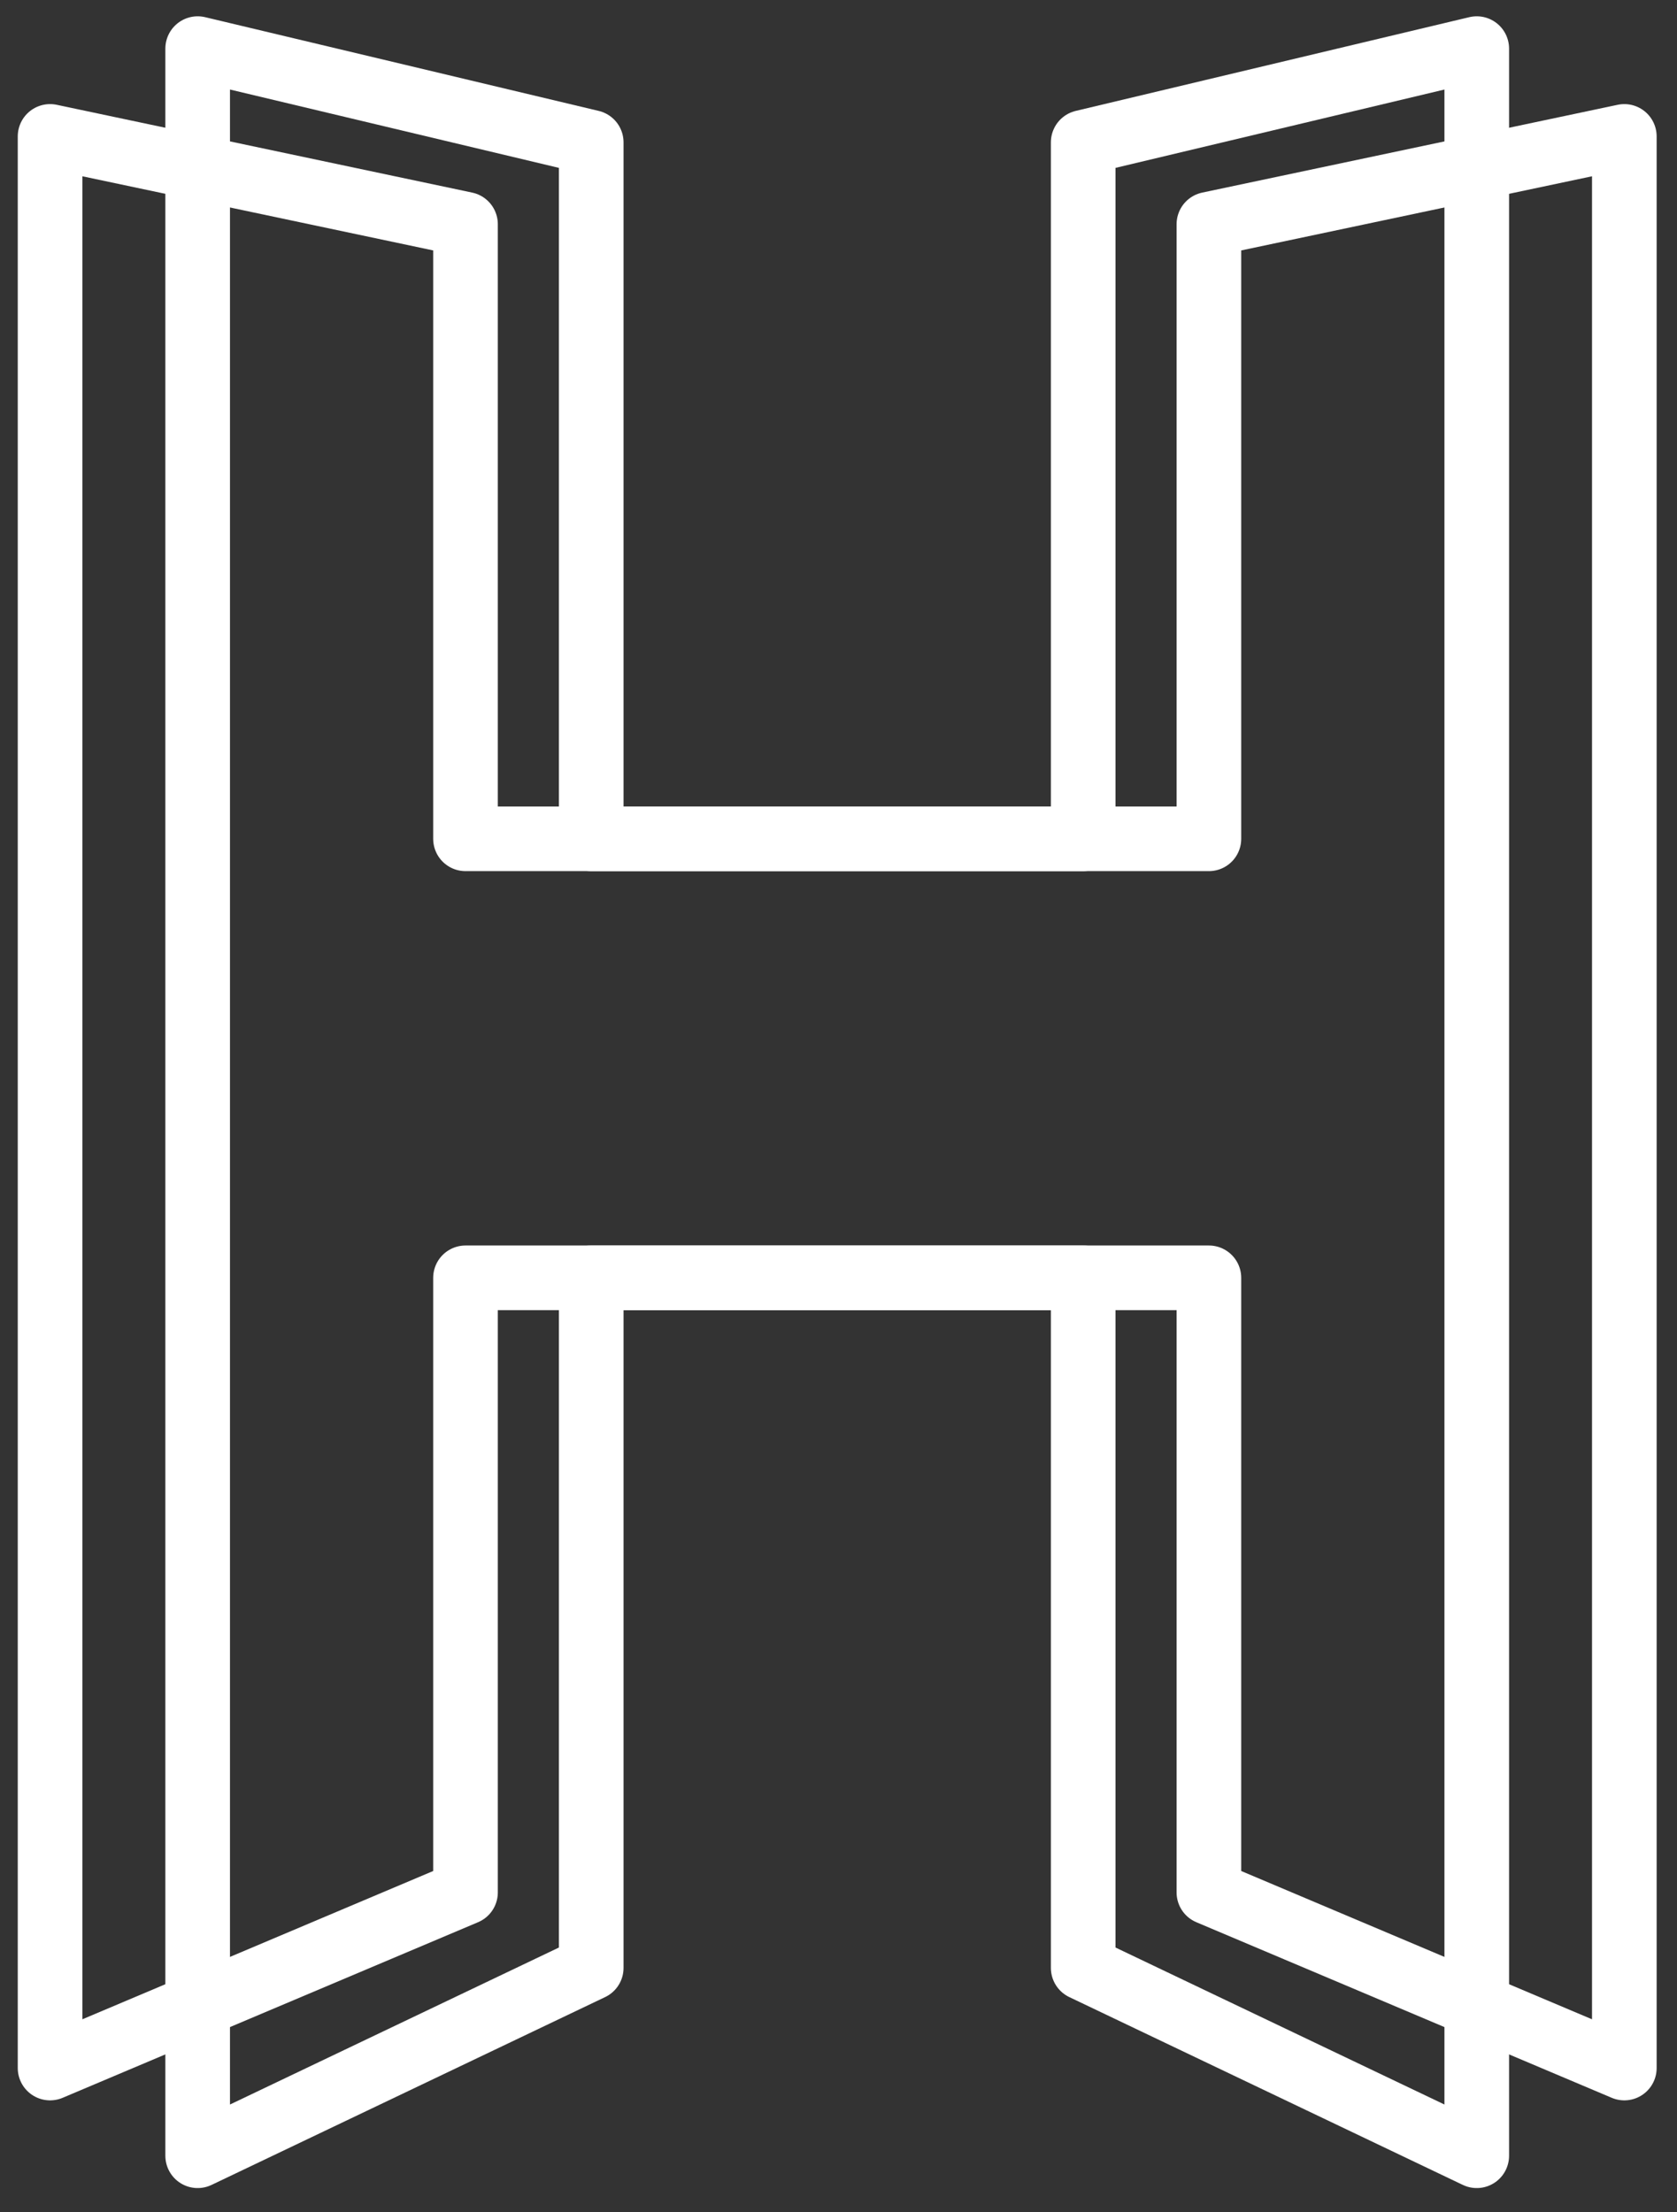 <svg width="69" height="91" viewBox="0 0 69 91" fill="none" xmlns="http://www.w3.org/2000/svg">
<rect x="0" y="0" width="69" height="91" fill="#333333" stroke="none"/>
<path d="M2.06 5.612L19.153 9.224V34.507H49.74V9.224L66.833 5.612V85.075L49.74 77.851V52.567H19.153V77.851L2.06 85.075V5.612Z" stroke="white" stroke-width="2.659" stroke-linejoin="round"/>
<path d="M8.133 2L24.326 5.856V34.508H44.568V5.856L60.761 2V88.683L44.568 80.956V52.567H24.326V80.956L8.133 88.683V2Z" stroke="white" stroke-width="2.659" stroke-linejoin="round"/>
</svg>
